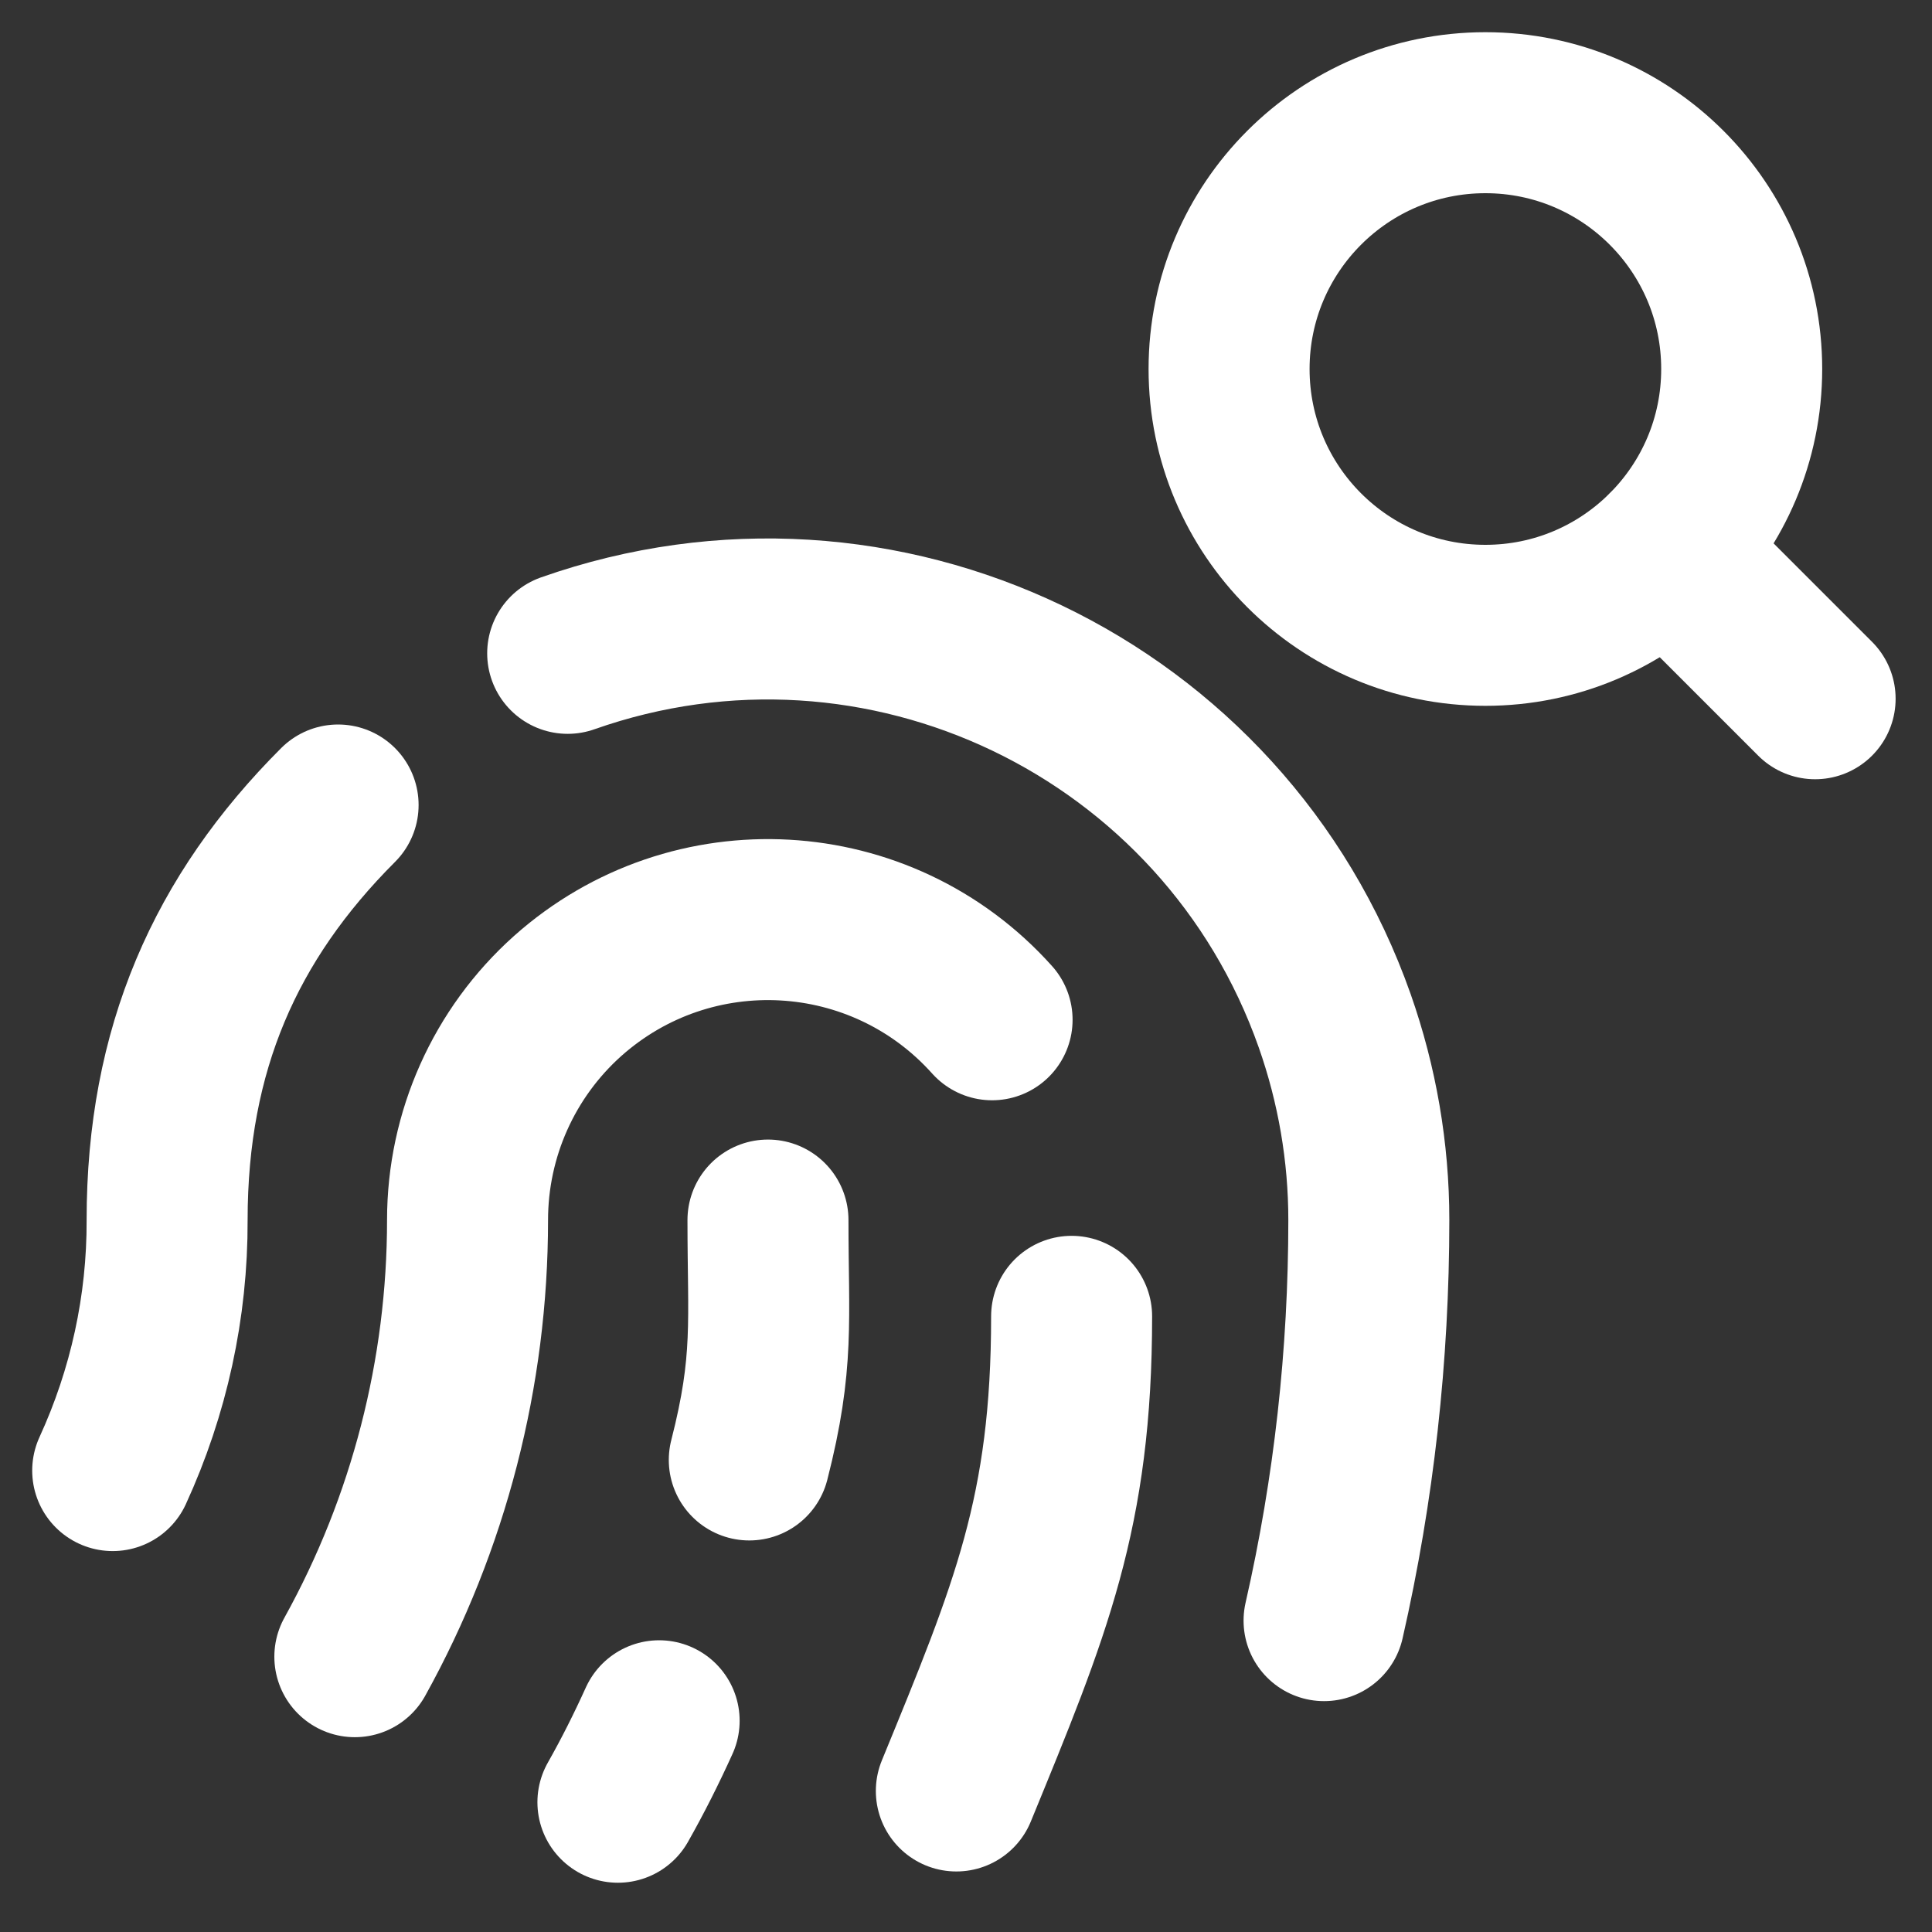 <svg width="60" height="60" viewBox="0 0 60 60" fill="none" xmlns="http://www.w3.org/2000/svg">
<rect x="0" y="0" width="60" height="60" fill="#333333" stroke="none"/>
<g clip-path="url(#clip0_159_7751)">
<path d="M46.13 19.42C50.526 19.42 54.09 15.856 54.09 11.46C54.09 7.064 50.526 3.5 46.13 3.5C41.734 3.5 38.17 7.064 38.17 11.46C38.17 15.856 41.734 19.42 46.13 19.42Z" stroke="white" stroke-width="5" stroke-linecap="round" stroke-linejoin="round"/>
<path d="M51.76 17.09L56.37 21.7" stroke="white" stroke-width="5" stroke-linecap="round" stroke-linejoin="round"/>
<path d="M33.28 40.88C33.28 46.96 32.01 49.99 29.7 55.62" stroke="white" stroke-width="5" stroke-linecap="round" stroke-linejoin="round"/>
<path d="M30.81 31.67C27.37 27.83 21.48 27.5 17.63 30.93C15.65 32.7 14.52 35.23 14.52 37.89C14.52 42.63 13.32 47.3 11.02 51.45" stroke="white" stroke-width="5" stroke-linecap="round" stroke-linejoin="round"/>
<path d="M17.63 20.29C27.36 16.86 38.02 21.97 41.45 31.7C42.15 33.69 42.51 35.78 42.51 37.89C42.51 42.08 42.05 46.25 41.12 50.33" stroke="white" stroke-width="5" stroke-linecap="round" stroke-linejoin="round"/>
<path d="M3.5 45.67C4.62 43.23 5.2 40.58 5.19 37.89C5.19 32.58 7 28.5 10.5 25" stroke="white" stroke-width="5" stroke-linecap="round" stroke-linejoin="round"/>
<path d="M20.47 53.44C20.08 54.3 19.66 55.14 19.19 55.97" stroke="white" stroke-width="5" stroke-linecap="round" stroke-linejoin="round"/>
<path d="M23.85 37.89C23.85 41.04 24.05 42.29 23.27 45.34" stroke="white" stroke-width="5" stroke-linecap="round" stroke-linejoin="round"/>
</g>
<defs>
<clipPath id="clip0_159_7751">
<rect width="57.87" height="57.47" fill="white" transform="translate(1 1)"/>
</clipPath>
</defs>
</svg>
